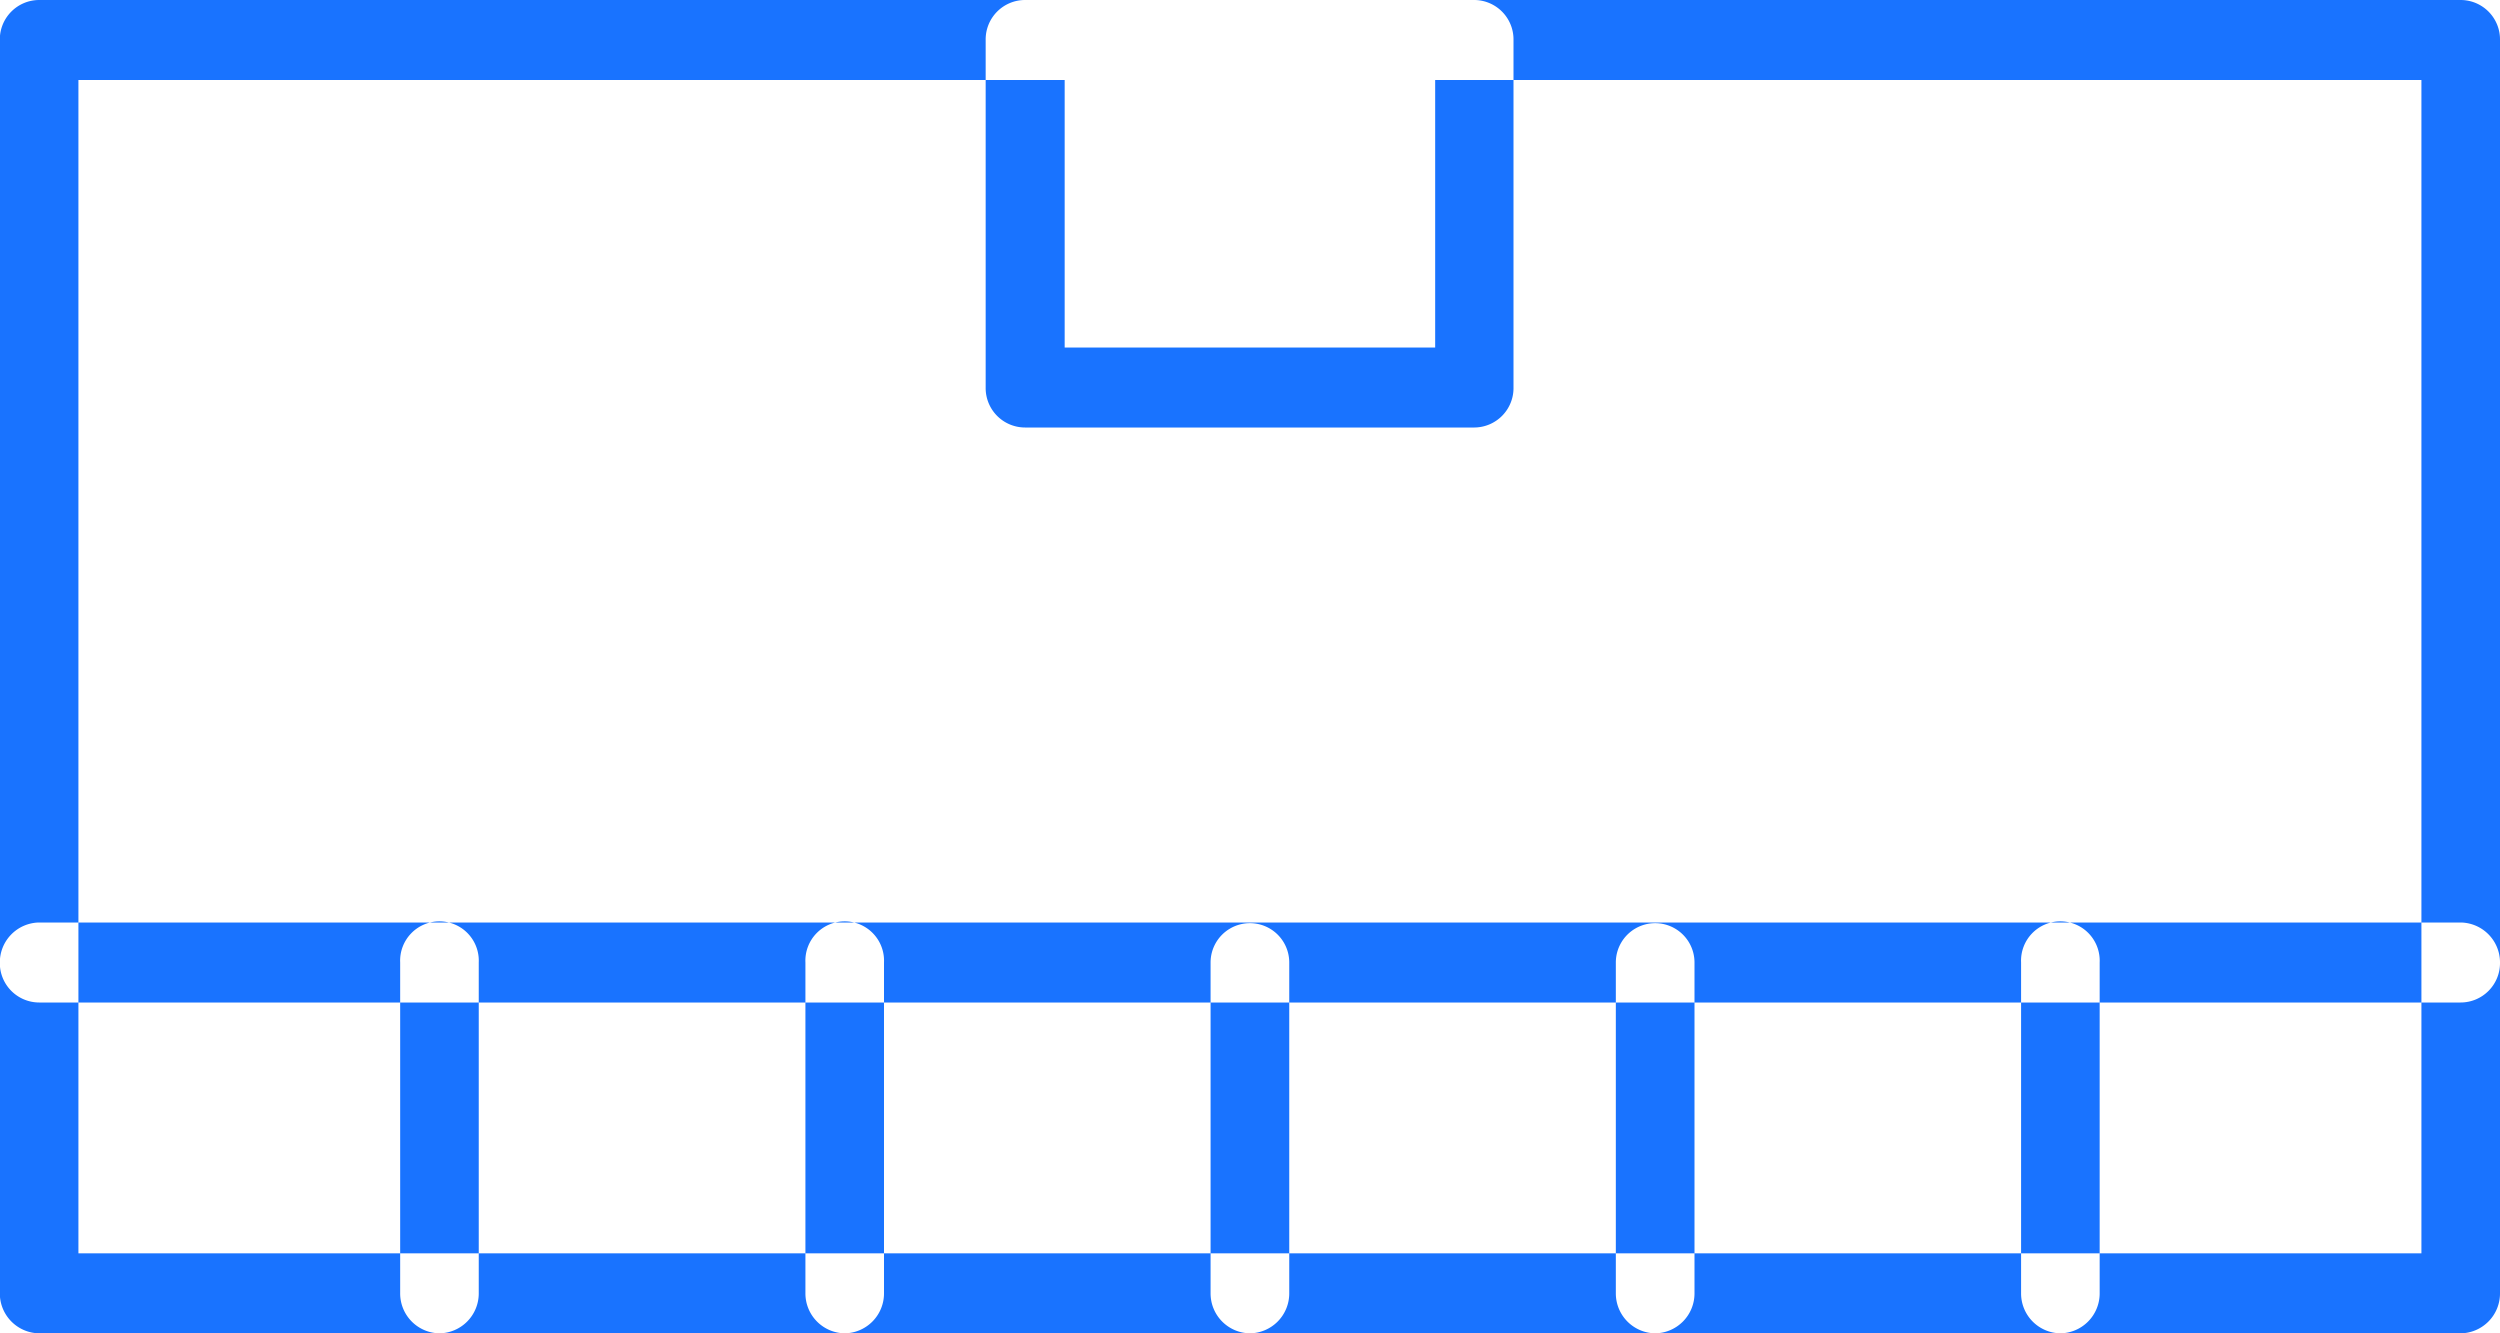 <svg xmlns="http://www.w3.org/2000/svg" width="30" height="16" viewBox="0 0 30 16">
<defs>
    <style>
      .cls-1 {
        fill: #1973ff;
        fill-rule: evenodd;
      }
    </style>
  </defs>
  <path id="memory" class="cls-1" d="M356.528,1424H327.47a0.479,0.479,0,0,1-.472-0.48v-15.04a0.473,0.473,0,0,1,.472-0.48h29.058a0.473,0.473,0,0,1,.472.48v15.04A0.479,0.479,0,0,1,356.528,1424Zm-28.587-.96h28.116v-14.08H327.941v14.08Zm28.587-3.01H327.47a0.473,0.473,0,0,1-.472-0.48,0.479,0.479,0,0,1,.472-0.48h29.058a0.479,0.479,0,0,1,.472.48A0.473,0.473,0,0,1,356.528,1420.03ZM332.274,1424a0.479,0.479,0,0,1-.472-0.48v-3.97a0.472,0.472,0,1,1,.943,0v3.97A0.479,0.479,0,0,1,332.274,1424Zm4.862,0a0.479,0.479,0,0,1-.471-0.48v-3.97a0.472,0.472,0,1,1,.943,0v3.97A0.479,0.479,0,0,1,337.136,1424Zm4.863,0a0.479,0.479,0,0,1-.472-0.48v-3.97a0.472,0.472,0,1,1,.944,0v3.97A0.479,0.479,0,0,1,342,1424Zm4.863,0a0.479,0.479,0,0,1-.472-0.48v-3.97a0.472,0.472,0,1,1,.944,0v3.97A0.479,0.479,0,0,1,346.862,1424Zm4.863,0a0.479,0.479,0,0,1-.472-0.48v-3.97a0.472,0.472,0,1,1,.943,0v3.97A0.479,0.479,0,0,1,351.725,1424Zm-7.031-10.87H339.3a0.473,0.473,0,0,1-.472-0.48v-4.17a0.473,0.473,0,0,1,.472-0.48h5.39a0.473,0.473,0,0,1,.472.48v4.17A0.473,0.473,0,0,1,344.694,1413.13Zm-4.918-.96h4.446v-3.21h-4.446v3.21Z" transform="translate(-327 -1408)"/>
</svg>
